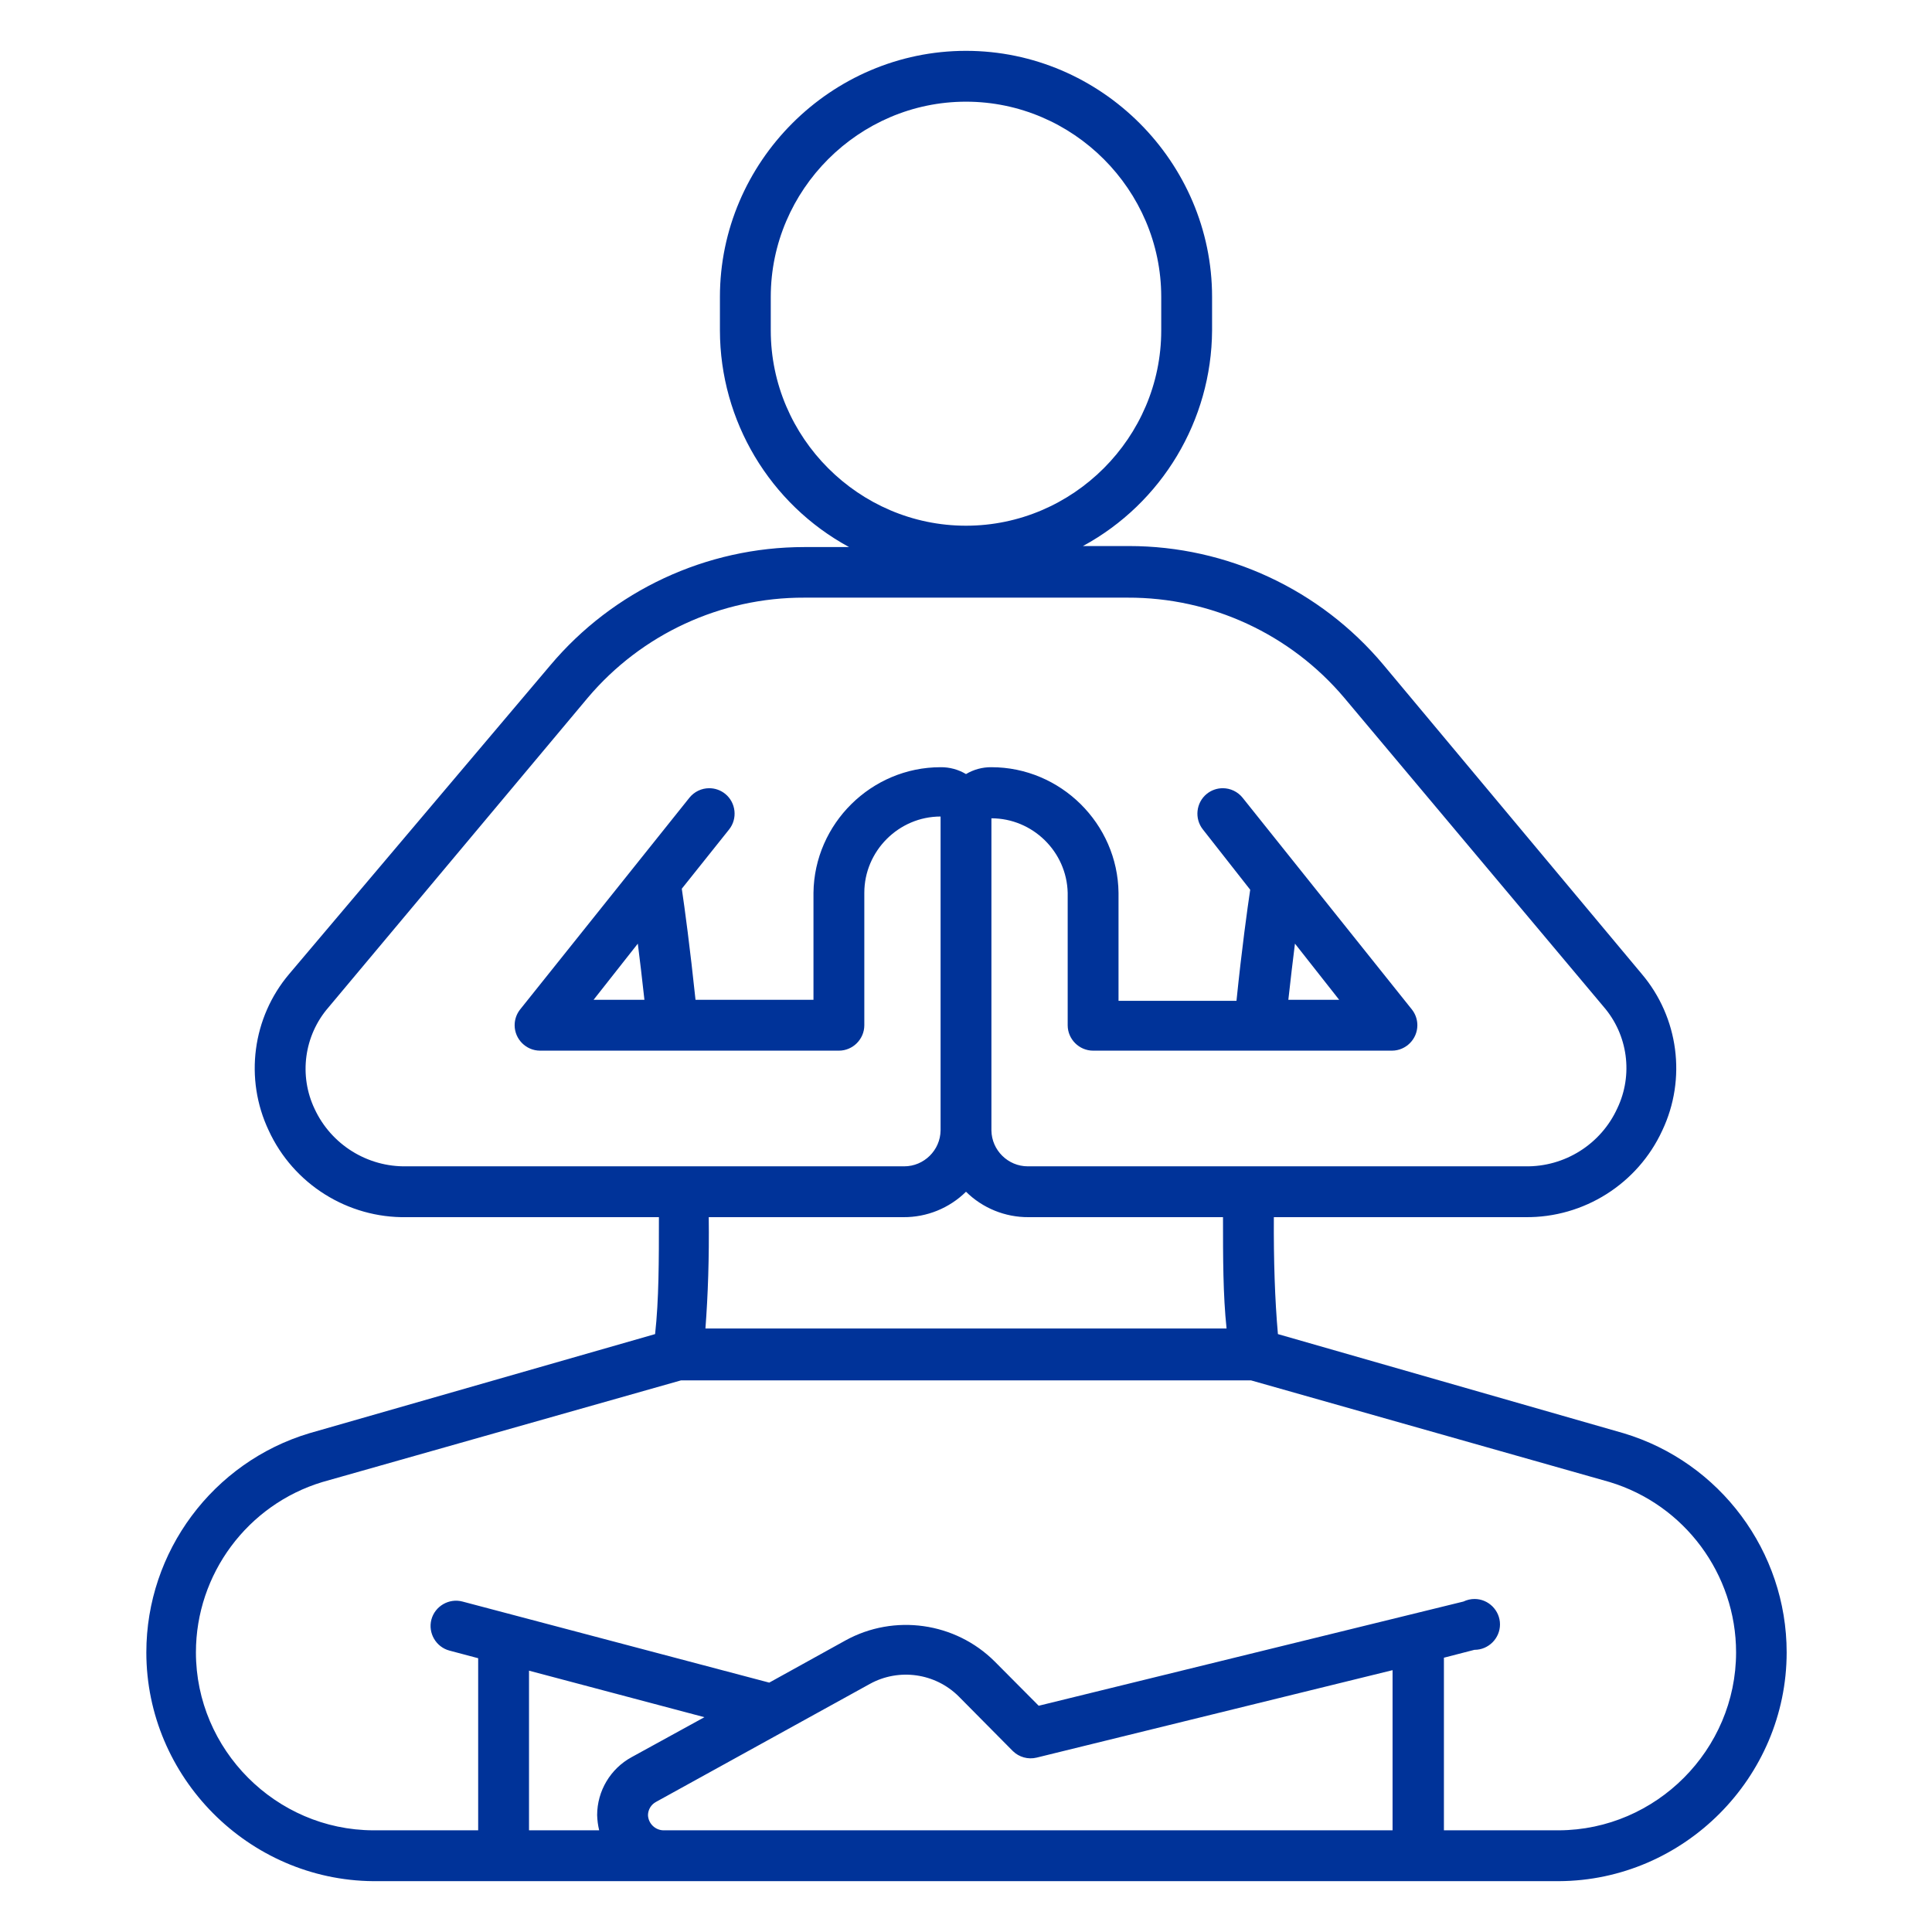 <?xml version="1.0" encoding="UTF-8" standalone="no"?>
<!DOCTYPE svg PUBLIC "-//W3C//DTD SVG 1.1//EN" "http://www.w3.org/Graphics/SVG/1.1/DTD/svg11.dtd">
<svg width="100%" height="100%" viewBox="0 0 512 512" version="1.1" xmlns="http://www.w3.org/2000/svg" xmlns:xlink="http://www.w3.org/1999/xlink" xml:space="preserve" xmlns:serif="http://www.serif.com/" style="fill-rule:evenodd;clip-rule:evenodd;stroke-linejoin:round;stroke-miterlimit:2;">
    <g>
        <path d="M430.282,379.823L338.661,353.549C337.853,344.455 337.516,334.013 337.583,322.56L404.211,322.56C419.758,322.737 434.022,313.712 440.522,299.587C447,285.908 444.859,269.628 435.065,258.088L366.552,176.101C349.845,156.211 325.159,144.708 299.183,144.707L286.989,144.707C307.934,133.346 321.077,111.406 321.213,87.579L321.213,78.686C321.213,42.912 291.775,13.474 256,13.474C220.225,13.474 190.787,42.912 190.787,78.686L190.787,87.579C190.824,111.502 203.982,133.57 225.011,144.977L213.154,144.977C187.178,144.977 162.492,156.481 145.785,176.371L76.665,258.088C66.871,269.628 64.731,285.908 71.208,299.587C77.747,313.802 92.146,322.844 107.789,322.56L174.619,322.56C174.619,334.013 174.619,344.455 173.608,353.549L81.987,379.823C56.415,387.496 38.781,411.198 38.781,437.897C38.781,470.964 65.831,498.245 98.897,498.526L413.103,498.526C446.269,498.389 473.483,471.062 473.483,437.895C473.483,411.199 455.851,387.498 430.282,379.823ZM204.261,87.579L204.261,78.686C204.261,50.303 227.617,26.947 256,26.947C284.383,26.947 307.739,50.303 307.739,78.686L307.739,87.579C307.739,115.962 284.383,139.318 256,139.318C227.617,139.318 204.261,115.962 204.261,87.579ZM83.402,293.928C79.149,285.04 80.582,274.424 87.04,266.981L155.756,184.926C170.013,168.036 191.05,158.308 213.154,158.383L298.846,158.383C320.95,158.308 341.987,168.036 356.244,184.926L424.96,266.779C431.418,274.222 432.851,284.838 428.598,293.726C424.261,303.228 414.653,309.279 404.211,309.086L272.573,309.086C272.505,309.088 272.437,309.088 272.37,309.088C267.135,309.088 262.809,304.822 262.737,299.587L262.737,216.859C273.648,216.856 282.693,225.69 282.947,236.598L282.947,271.697C282.947,275.393 285.988,278.434 289.684,278.434L368.909,278.434C372.593,278.417 375.615,275.381 375.615,271.697C375.615,270.181 375.104,268.709 374.164,267.52L329.297,211.402C328.019,209.811 326.085,208.884 324.045,208.884C322.498,208.884 320.998,209.417 319.798,210.392C316.949,212.71 316.494,216.954 318.787,219.823L331.318,235.789C330.577,240.707 329.095,251.419 327.68,265.229L296.421,265.229L296.421,236.598C296.201,218.272 281.064,203.317 262.737,203.318C260.367,203.292 258.035,203.922 256,205.137C253.965,203.922 251.633,203.292 249.263,203.318C230.936,203.317 215.799,218.272 215.579,236.598L215.579,264.96L184.32,264.96C182.905,251.486 181.423,240.438 180.682,235.52L193.213,219.823C195.506,216.954 195.051,212.71 192.202,210.392C191.002,209.417 189.502,208.884 187.955,208.884C185.915,208.884 183.981,209.811 182.703,211.402L137.836,267.52C136.896,268.709 136.385,270.181 136.385,271.697C136.385,275.381 139.407,278.417 143.091,278.434L222.316,278.434C226.012,278.434 229.053,275.393 229.053,271.697L229.053,236.598C229.053,225.511 238.176,216.387 249.263,216.387L249.263,299.587C249.191,304.822 244.865,309.088 239.63,309.088C239.563,309.088 239.495,309.088 239.427,309.086L107.789,309.086C97.394,309.315 87.799,303.352 83.402,293.928ZM354.897,264.96L341.423,264.96C342.029,259.436 342.636,254.383 343.175,250.072L354.897,264.96ZM169.027,250.072C169.566,254.316 170.173,259.436 170.779,264.96L157.305,264.96L169.027,250.072ZM239.427,322.56C245.624,322.601 251.589,320.176 256,315.823C260.411,320.176 266.376,322.601 272.573,322.56L324.109,322.56C324.109,333.339 324.109,343.175 325.053,352.067L186.947,352.067C187.621,343.242 187.958,333.339 187.823,322.56L239.427,322.56ZM186.678,455.074L167.411,465.651C161.783,468.704 158.261,474.608 158.248,481.011C158.286,482.373 158.467,483.728 158.787,485.053L140.194,485.053L140.194,442.745L186.678,455.074ZM176.034,485.053C175.988,485.054 175.942,485.055 175.897,485.055C173.655,485.055 171.793,483.251 171.722,481.011C171.748,479.539 172.576,478.194 173.878,477.507L230.535,446.248C238.214,442.021 247.828,443.371 254.046,449.549L268.396,464.034C270.058,465.675 272.459,466.34 274.728,465.785L369.044,442.611L369.044,485.053L176.034,485.053ZM413.103,485.053L382.653,485.053L382.653,439.309L390.737,437.221C390.75,437.221 390.763,437.221 390.776,437.221C394.472,437.221 397.513,434.18 397.513,430.484C397.513,426.789 394.472,423.747 390.776,423.747C389.759,423.747 388.755,423.978 387.84,424.421L275.267,452.042L263.613,440.32C253.169,429.905 236.989,427.617 224.067,434.728L203.857,445.912L122.543,424.421C118.978,423.486 115.273,425.642 114.324,429.204C113.389,432.77 115.545,436.475 119.107,437.423L126.72,439.444L126.72,485.053L98.897,485.053C73.096,484.953 51.922,463.696 51.922,437.895C51.922,417.169 65.585,398.76 85.423,392.758L180.48,365.811L331.52,365.811L426.577,392.758C446.415,398.76 460.078,417.169 460.078,437.895C460.078,463.696 438.904,484.953 413.103,485.053Z" style="fill:rgb(0,51,153);fill-rule:nonzero;"/>
    </g>
</svg>
